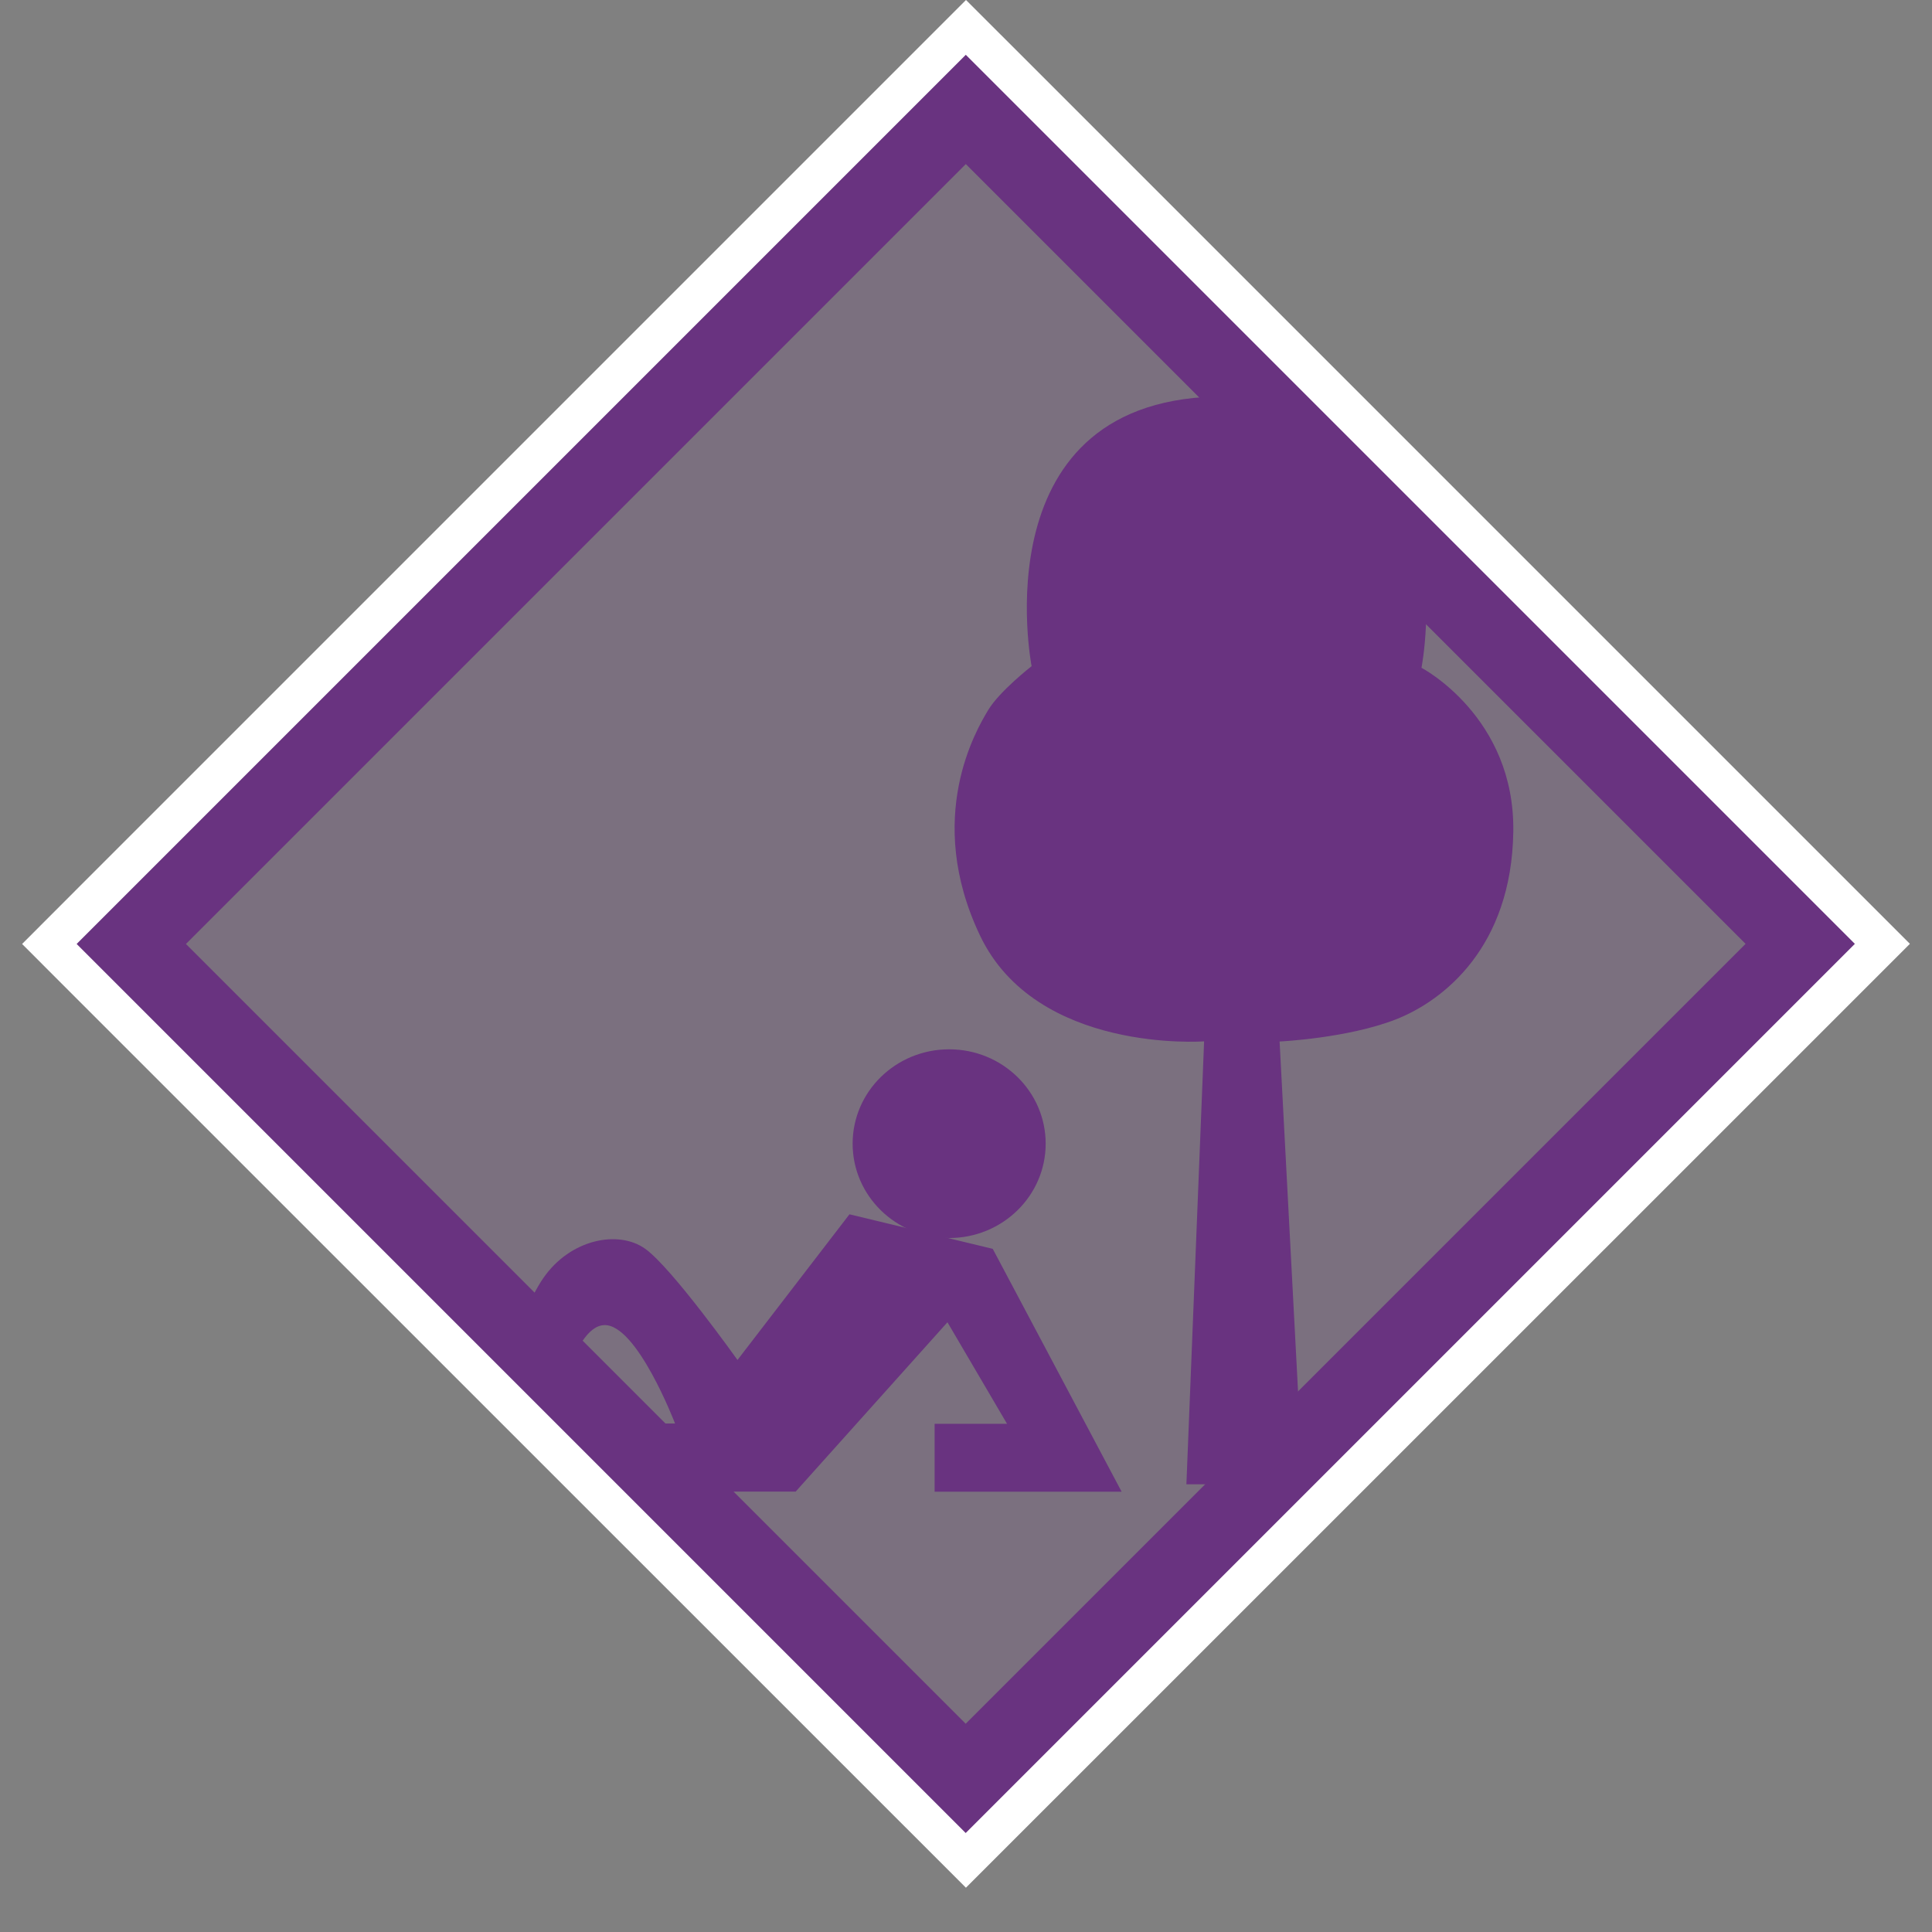 <?xml version="1.0" encoding="utf-8"?>
<svg version="1.1" xmlns="http://www.w3.org/2000/svg" xmlns:xlink="http://www.w3.org/1999/xlink" width="25px" height="25px">
<rect width="100%" height="100%" fill="#808080" stroke="none"/>
<g>
	<path fill="#FFFFFF" d="M12.5,1.414L23.3,12.213l-10.8,10.8l-10.8-10.798L12.5,1.414 M12.5,0l-0.707,0.707l-10.8,10.8l-0.707,0.708
		l0.707,0.708l10.799,10.797l0.707,0.707l0.707-0.707l10.801-10.8l0.707-0.707l-0.707-0.707L13.208,0.707L12.5,0L12.5,0z"/>
</g>
<rect x="4.862" y="4.579" transform="matrix(0.707 -0.707 0.707 0.707 -4.976 12.415)" fill="#693380" fill-opacity="0.2" stroke="#693380" width="15.274" height="15.272"/>
<g>
	<g>
		<defs>
			
				<rect id="SVGID_1_" x="4.863" y="4.579" transform="matrix(0.707 -0.707 0.707 0.707 -4.977 12.417)" width="15.275" height="15.272"/>
		</defs>
		<clipPath id="SVGID_2_">
			<use xlink:href="#SVGID_1_"  overflow="visible"/>
		</clipPath>
		<ellipse clip-path="url(#SVGID_2_)" fill="#693380" cx="12.282" cy="14.799" rx="1.249" ry="1.221"/>
	</g>
</g>
<g>
	<g>
		<defs>
			
				<rect id="SVGID_3_" x="4.863" y="4.579" transform="matrix(0.707 -0.707 0.707 0.707 -4.977 12.417)" width="15.275" height="15.272"/>
		</defs>
		<clipPath id="SVGID_4_">
			<use xlink:href="#SVGID_3_"  overflow="visible"/>
		</clipPath>
		<path clip-path="url(#SVGID_4_)" fill="#693380" d="M16.86,19.207h-1.508l0.229-5.732c0,0-2.169,0.162-2.899-1.368
			c-0.729-1.529-0.042-2.673,0.104-2.917c0.146-0.245,0.563-0.57,0.563-0.57s-0.688-3.512,2.524-3.49
			c3.211,0.02,2.521,3.511,2.521,3.511s1.211,0.633,1.188,2.122c-0.022,1.489-0.897,2.184-1.522,2.429
			c-0.627,0.244-1.502,0.285-1.502,0.285L16.86,19.207z"/>
	</g>
</g>
<g>
	<g>
		<defs>
			
				<rect id="SVGID_5_" x="4.863" y="4.579" transform="matrix(0.707 -0.707 0.707 0.707 -4.977 12.417)" width="15.275" height="15.272"/>
		</defs>
		<clipPath id="SVGID_6_">
			<use xlink:href="#SVGID_5_"  overflow="visible"/>
		</clipPath>
		<path clip-path="url(#SVGID_6_)" fill="#693380" d="M5.415,18.42v0.881h4.881l1.964-2.191l0.771,1.314h-0.937v0.879h2.42
			l-1.668-3.143l-1.854-0.447l-1.449,1.885c0,0-0.845-1.188-1.193-1.438s-0.973-0.125-1.32,0.379
			c-0.349,0.502-0.733,1.885-0.733,1.885L5.415,18.42z M7.162,18.42c0,0,0.233-1.256,0.655-1.273
			c0.423-0.02,0.918,1.273,0.918,1.273H7.162z"/>
	</g>
</g>
</svg>
